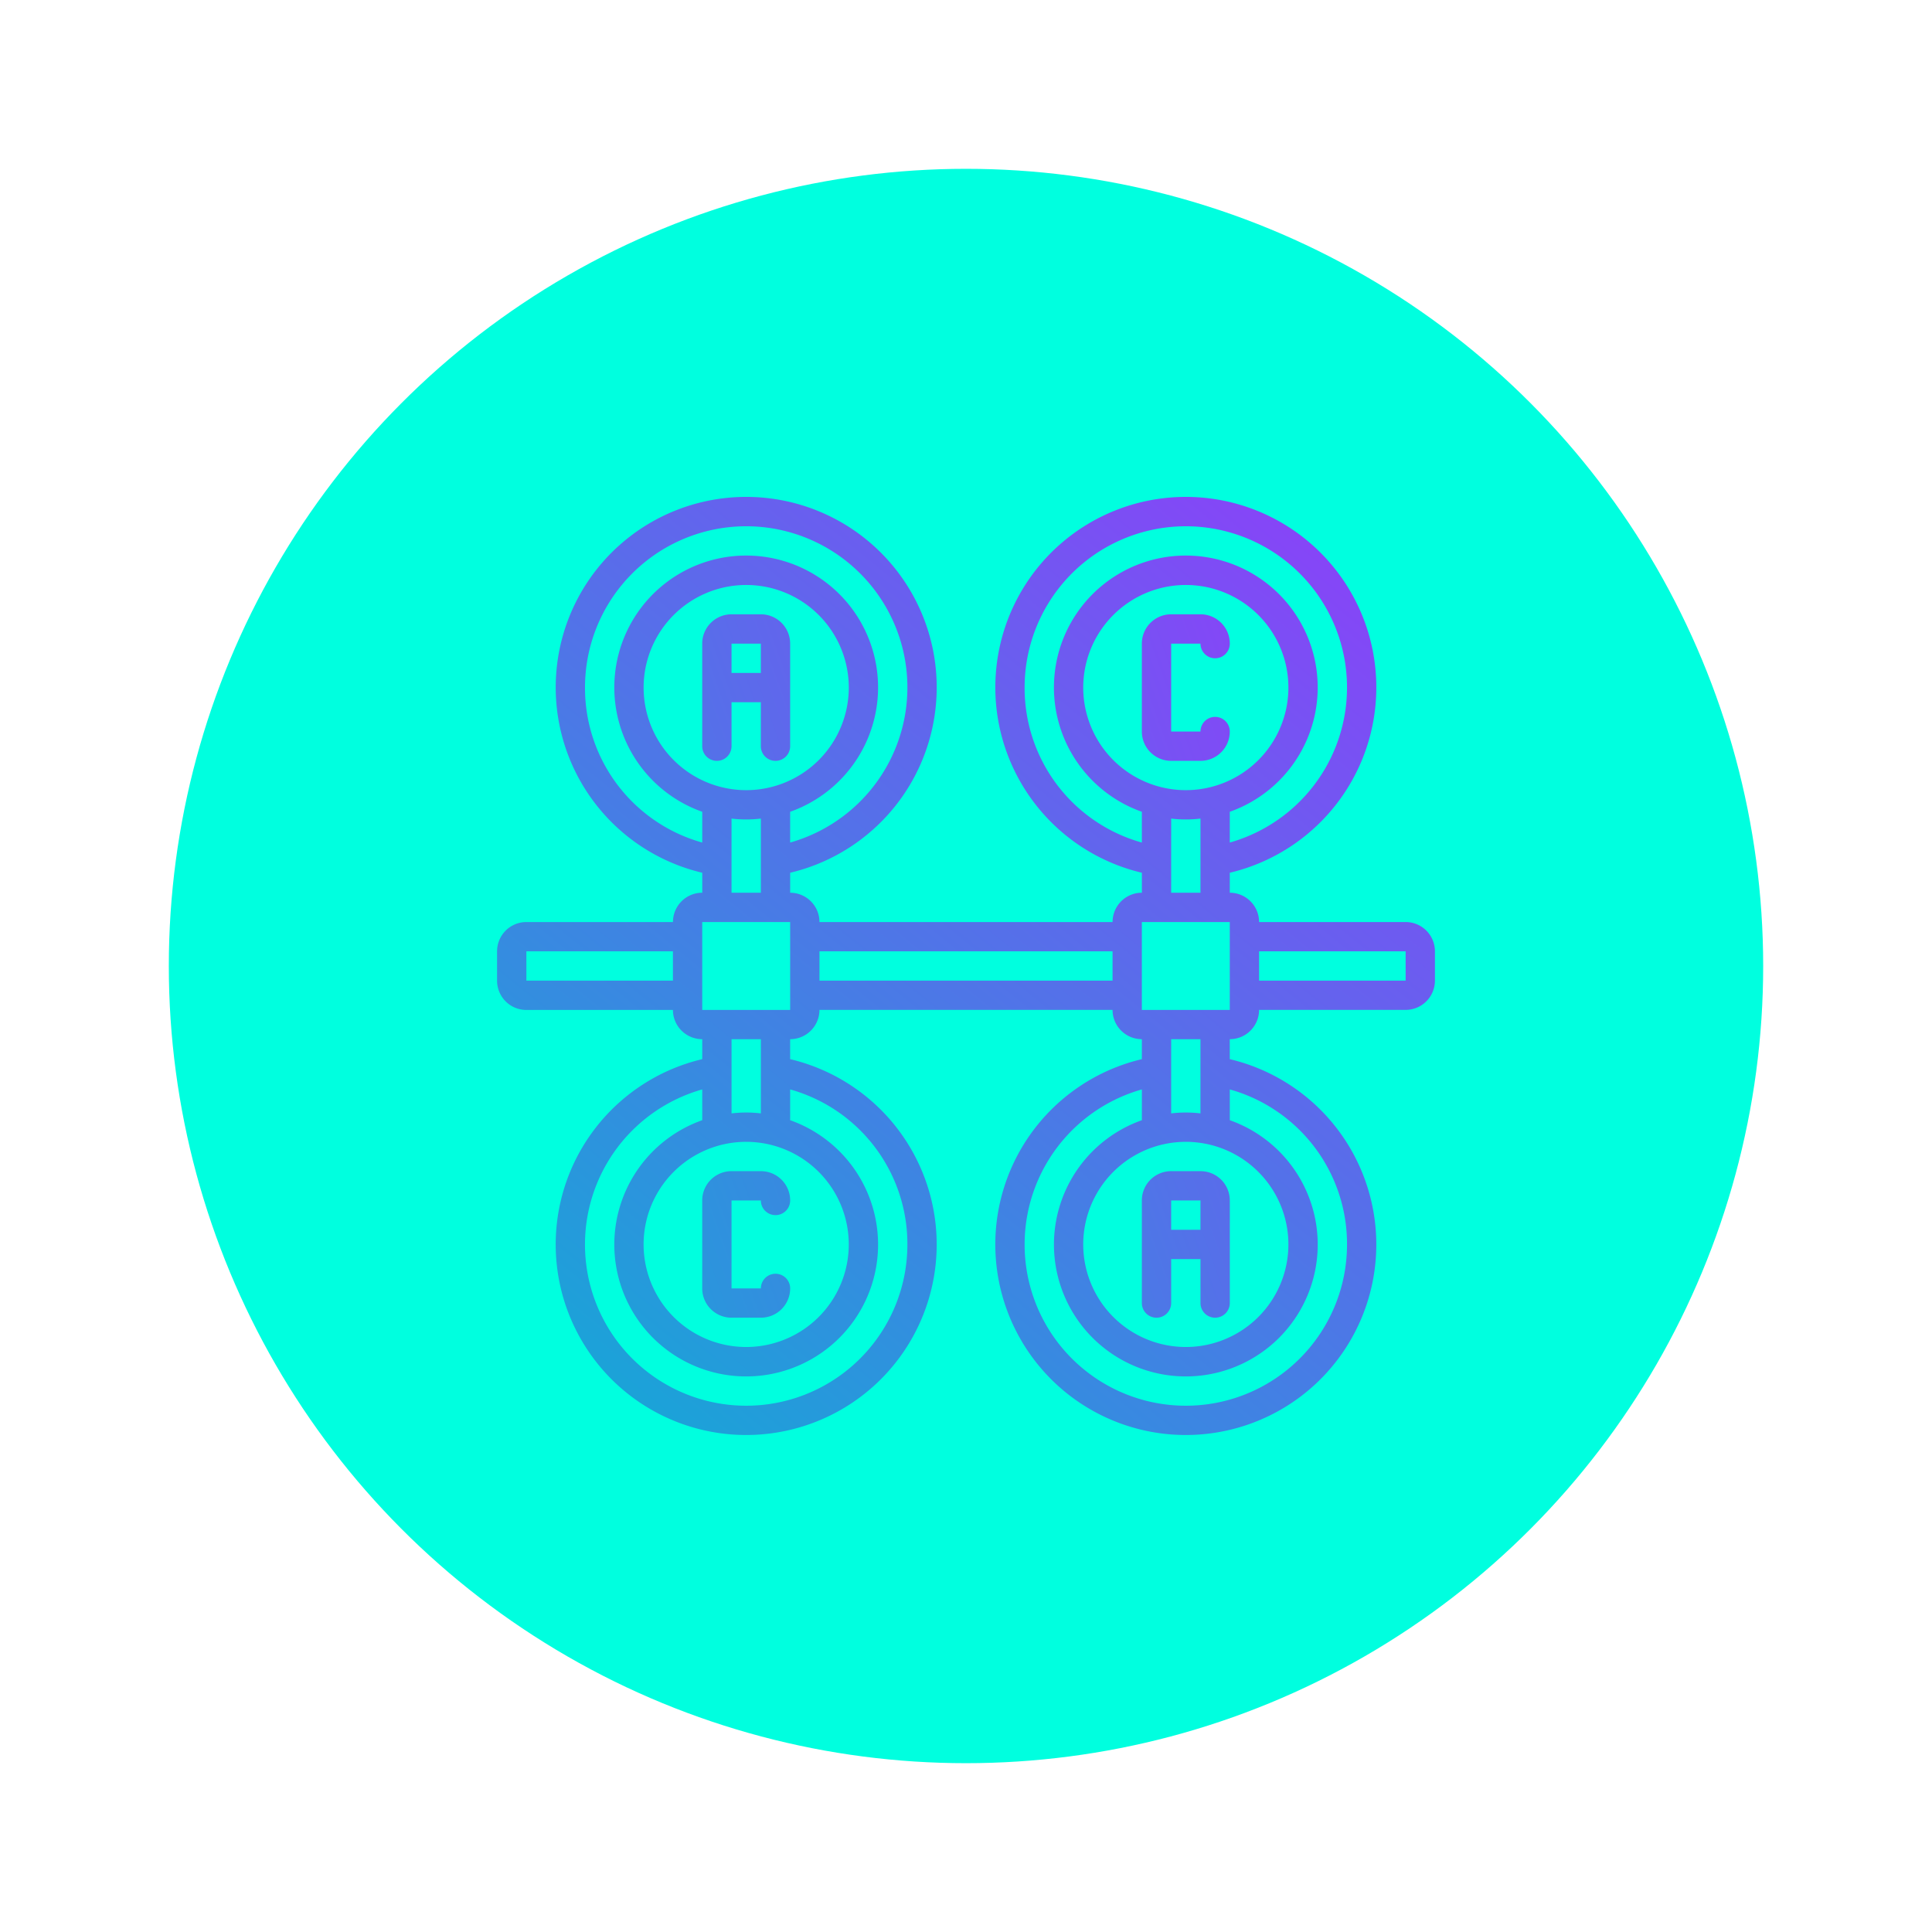 <svg xmlns="http://www.w3.org/2000/svg" xmlns:xlink="http://www.w3.org/1999/xlink" width="103" height="103" viewBox="0 0 103 103">
  <defs>
    <filter id="Elipse_11593" x="0" y="0" width="103" height="103" filterUnits="userSpaceOnUse">
      <feOffset input="SourceAlpha"/>
      <feGaussianBlur stdDeviation="3" result="blur"/>
      <feFlood flood-opacity="0.161"/>
      <feComposite operator="in" in2="blur"/>
      <feComposite in="SourceGraphic"/>
    </filter>
    <linearGradient id="linear-gradient" x1="-5.371" y1="4.052" x2="5.497" y2="-2.469" gradientUnits="objectBoundingBox">
      <stop offset="0" stop-color="#0dafd4"/>
      <stop offset="1" stop-color="#9d31fe"/>
    </linearGradient>
    <linearGradient id="linear-gradient-2" x1="-0.021" y1="1.021" x2="0.997" y2="0.003" xlink:href="#linear-gradient"/>
    <linearGradient id="linear-gradient-3" x1="-7.896" y1="5.537" x2="2.973" y2="-0.984" xlink:href="#linear-gradient"/>
    <linearGradient id="linear-gradient-4" x1="-4.705" y1="3.652" x2="6.164" y2="-2.869" xlink:href="#linear-gradient"/>
    <linearGradient id="linear-gradient-5" x1="-2.229" y1="2.138" x2="8.639" y2="-4.384" xlink:href="#linear-gradient"/>
  </defs>
  <g id="Grupo_1102061" data-name="Grupo 1102061" transform="translate(-1221 -3994)">
    <g transform="matrix(1, 0, 0, 1, 1221, 3994)" filter="url(#Elipse_11593)">
      <circle id="Elipse_11593-2" data-name="Elipse 11593" cx="42.5" cy="42.5" r="42.5" transform="translate(9 9)" fill="#00ffdf"/>
    </g>
    <g id="Grupo_1102547" data-name="Grupo 1102547" transform="translate(1247.5 4020.502)">
      <path id="Trazado_877996" data-name="Trazado 877996" d="M17.125,12.688v2.344a.781.781,0,0,0,1.563,0V9.563A1.563,1.563,0,0,0,17.125,8H15.563A1.562,1.562,0,0,0,14,9.563v5.469a.781.781,0,0,0,1.563,0V12.688Zm0-3.125v1.563H15.563V9.563Z" transform="translate(-3.063 -1.752)" fill="url(#linear-gradient)"/>
      <path id="Trazado_877997" data-name="Trazado 877997" d="M48.438,22.654H40.625a1.562,1.562,0,0,0-1.562-1.562V20.027a10.156,10.156,0,1,0-4.687,0v1.064a1.563,1.563,0,0,0-1.562,1.563H17.188a1.563,1.563,0,0,0-1.562-1.562V20.027a10.156,10.156,0,1,0-4.687,0v1.064a1.563,1.563,0,0,0-1.562,1.563H1.563A1.563,1.563,0,0,0,0,24.216v1.563a1.563,1.563,0,0,0,1.563,1.563H9.375A1.563,1.563,0,0,0,10.938,28.9v1.064a10.156,10.156,0,1,0,4.687,0V28.9a1.563,1.563,0,0,0,1.563-1.562H32.813A1.563,1.563,0,0,0,34.375,28.9v1.064a10.156,10.156,0,1,0,4.687,0V28.9a1.563,1.563,0,0,0,1.563-1.562h7.813A1.563,1.563,0,0,0,50,25.779V24.216A1.562,1.562,0,0,0,48.438,22.654ZM31.25,10.154a5.469,5.469,0,1,1,5.469,5.469A5.469,5.469,0,0,1,31.25,10.154Zm-3.125,0a8.594,8.594,0,1,1,10.938,8.263V16.776a7.031,7.031,0,1,0-4.688,0v1.641a8.554,8.554,0,0,1-6.25-8.263Zm7.813,6.985a6.641,6.641,0,0,0,1.563,0v3.952H35.938ZM7.813,10.154a5.469,5.469,0,1,1,5.469,5.469,5.469,5.469,0,0,1-5.469-5.469Zm-3.125,0a8.594,8.594,0,1,1,10.937,8.263V16.776a7.031,7.031,0,1,0-4.687,0v1.641a8.554,8.554,0,0,1-6.25-8.263ZM12.5,17.139a6.641,6.641,0,0,0,1.563,0v3.952H12.5ZM1.563,25.779V24.216H9.375v1.563ZM18.75,39.841a5.469,5.469,0,1,1-5.469-5.469,5.469,5.469,0,0,1,5.469,5.469Zm3.125,0a8.594,8.594,0,1,1-10.937-8.263v1.641a7.031,7.031,0,1,0,4.687,0V31.578a8.554,8.554,0,0,1,6.25,8.263Zm-7.812-6.985a6.64,6.64,0,0,0-1.562,0V28.9h1.563Zm.781-5.515H10.938V22.654h4.688v4.688Zm2.344-1.562V24.216H32.813v1.563Zm25,14.062a5.469,5.469,0,1,1-5.469-5.469,5.469,5.469,0,0,1,5.469,5.469Zm3.125,0a8.594,8.594,0,1,1-10.937-8.263v1.641a7.031,7.031,0,1,0,4.688,0V31.578A8.554,8.554,0,0,1,45.313,39.841ZM37.5,32.856a6.64,6.64,0,0,0-1.562,0V28.9H37.5Zm.781-5.515H34.375V22.654h4.688v4.688Zm2.344-1.562V24.216h7.813v1.563Z" transform="translate(0 0)" fill="url(#linear-gradient-2)"/>
      <path id="Trazado_877998" data-name="Trazado 877998" d="M48.688,14.25a.781.781,0,0,0-1.562,0H45.563V9.563h1.563a.781.781,0,0,0,1.563,0A1.562,1.562,0,0,0,47.125,8H45.563A1.562,1.562,0,0,0,44,9.563V14.25a1.562,1.562,0,0,0,1.563,1.563h1.563A1.563,1.563,0,0,0,48.688,14.25Z" transform="translate(-9.625 -1.752)" fill="url(#linear-gradient-3)"/>
      <path id="Trazado_877999" data-name="Trazado 877999" d="M44,47.563v5.469a.781.781,0,0,0,1.563,0V50.688h1.563v2.344a.781.781,0,0,0,1.563,0V47.563A1.562,1.562,0,0,0,47.125,46H45.563A1.562,1.562,0,0,0,44,47.563Zm3.125,1.563H45.563V47.563h1.563Z" transform="translate(-9.625 -10.065)" fill="url(#linear-gradient-4)"/>
      <path id="Trazado_878000" data-name="Trazado 878000" d="M14,47.563V52.25a1.562,1.562,0,0,0,1.563,1.563h1.563a1.562,1.562,0,0,0,1.563-1.562.781.781,0,0,0-1.562,0H15.563V47.563h1.563a.781.781,0,0,0,1.563,0A1.563,1.563,0,0,0,17.125,46H15.563A1.562,1.562,0,0,0,14,47.563Z" transform="translate(-3.063 -10.065)" fill="url(#linear-gradient-5)"/>
    </g>
  </g>
</svg>
